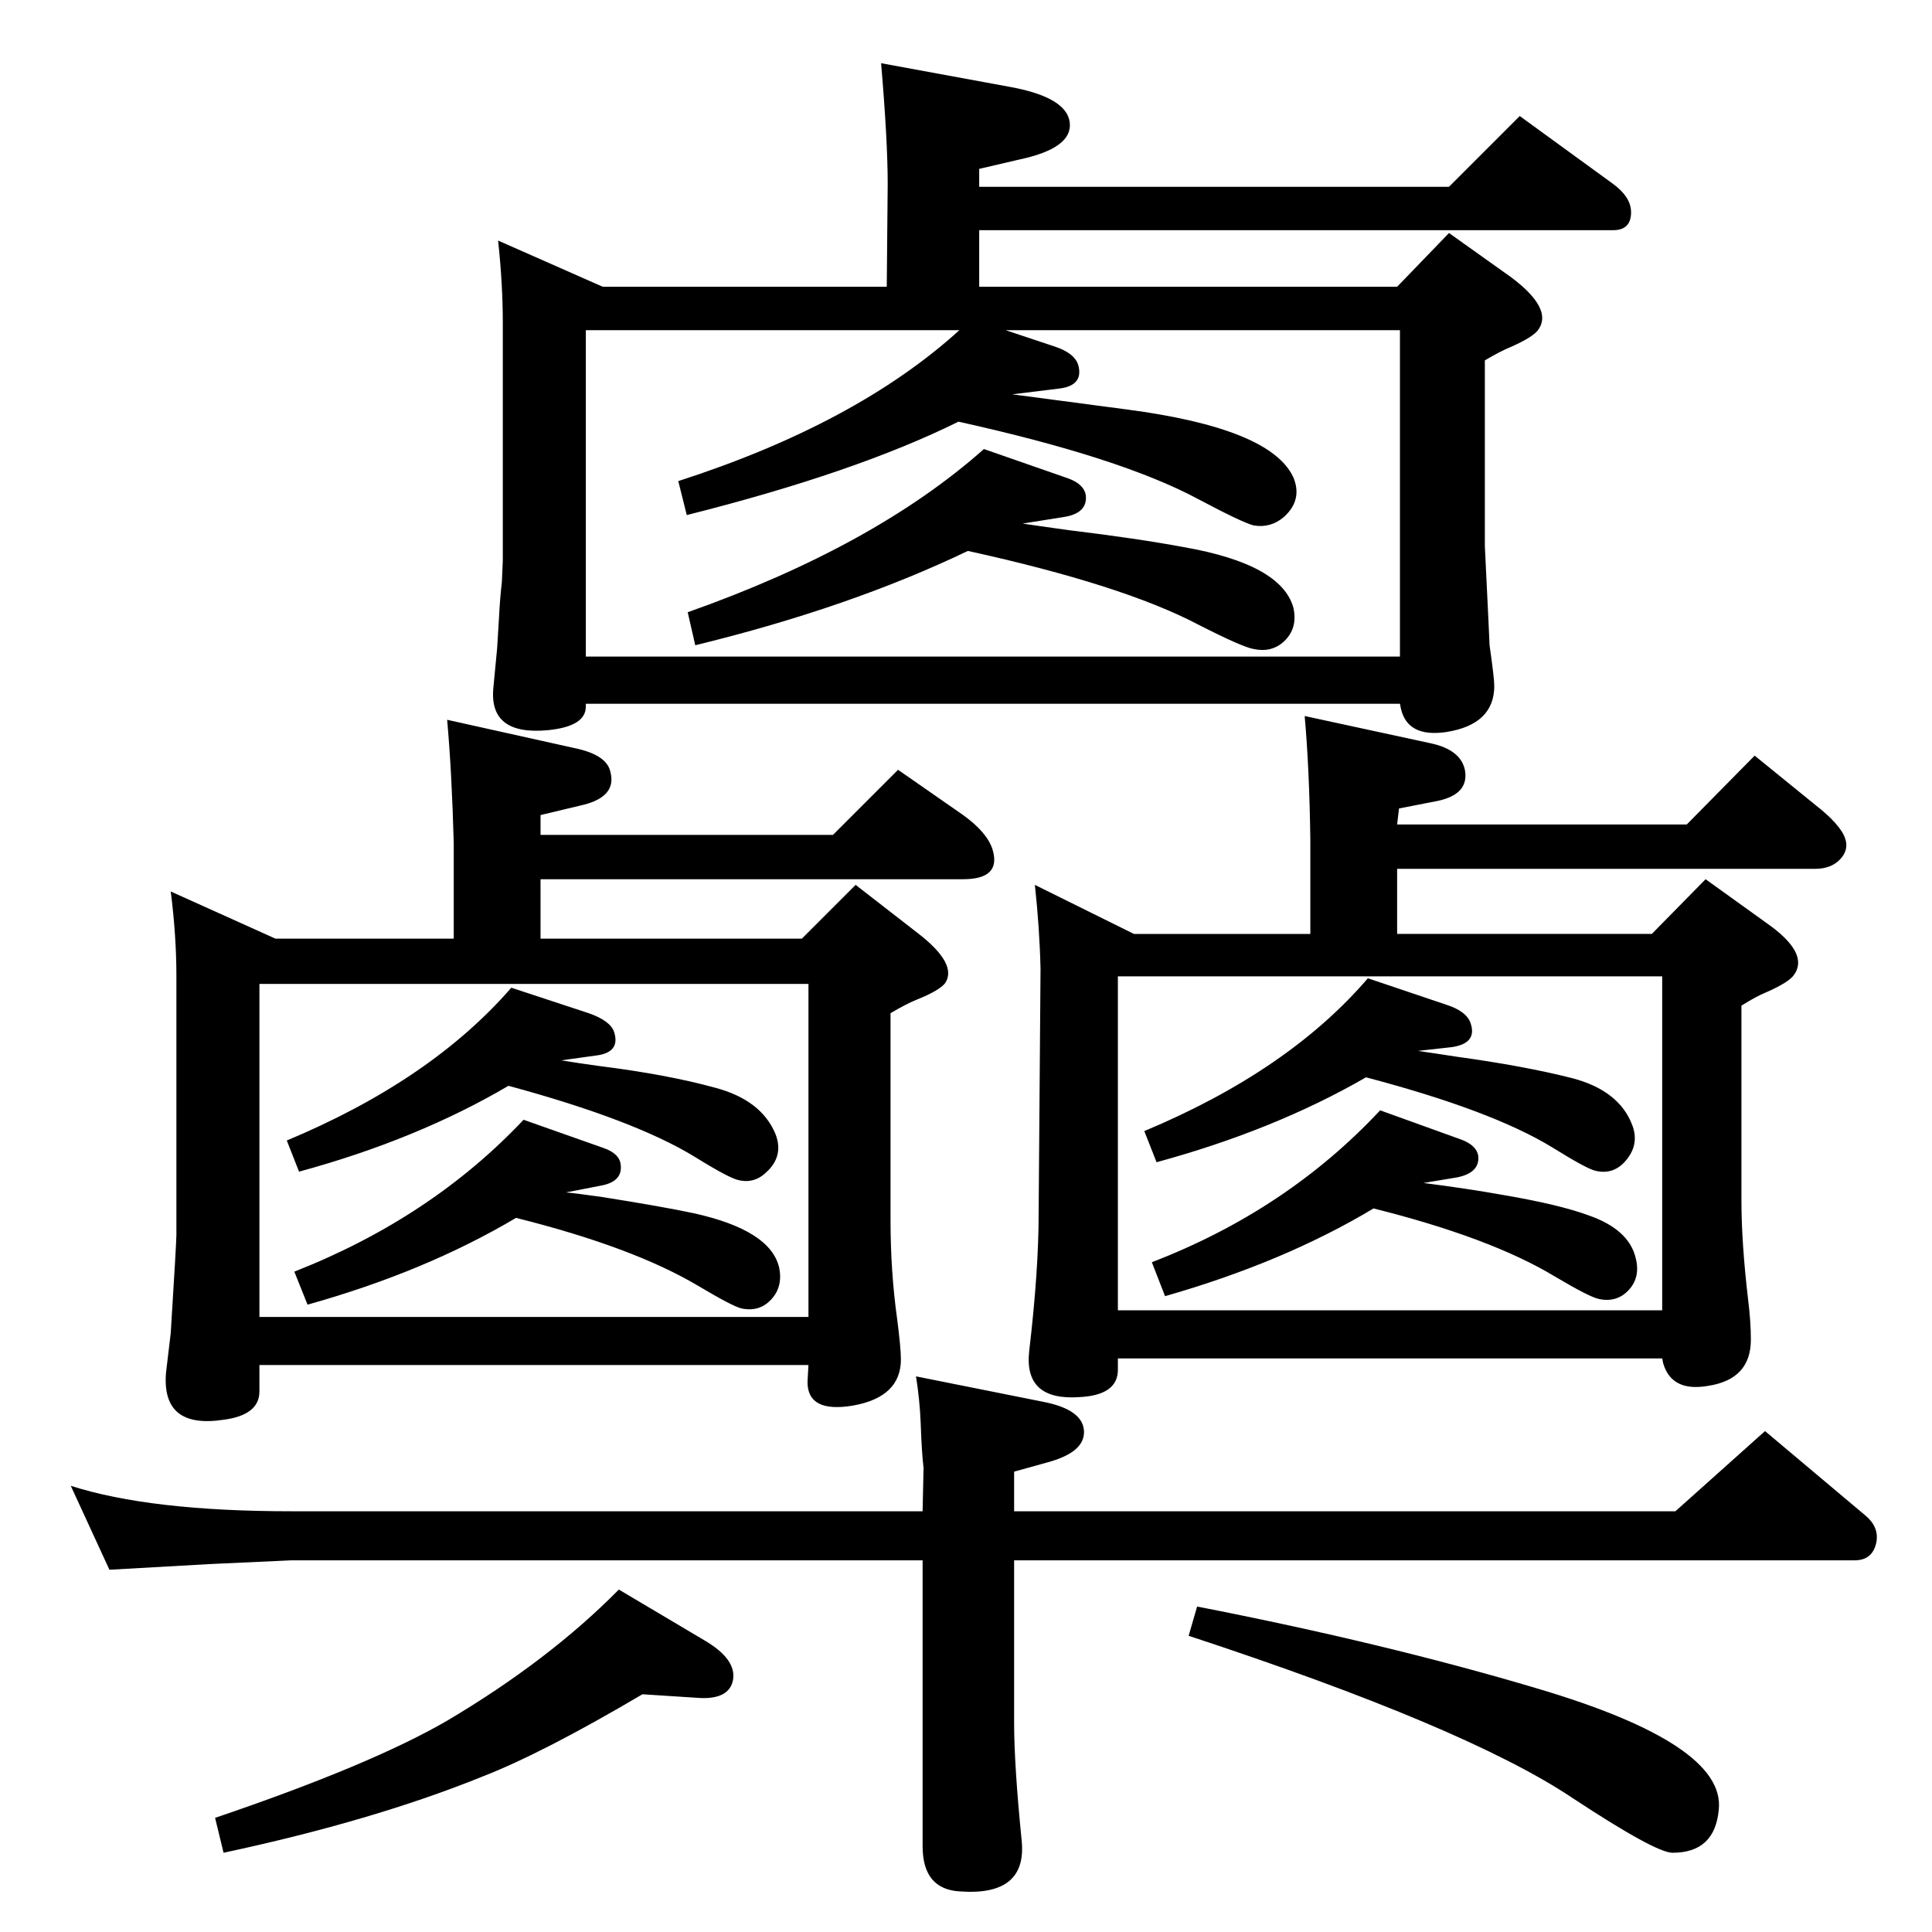 <?xml version="1.0" standalone="no"?>
<!DOCTYPE svg PUBLIC "-//W3C//DTD SVG 1.1//EN" "http://www.w3.org/Graphics/SVG/1.1/DTD/svg11.dtd" >
<svg xmlns="http://www.w3.org/2000/svg" xmlns:xlink="http://www.w3.org/1999/xlink" version="1.1" viewBox="0 0 2048 2048">
  <g transform="matrix(1 0 0 -1 0 2048)">
   <path fill="currentColor"
d="M1260 314l9 31q200 -39 361 -87q199 -59 192 -128q-4 -46 -49 -46q-18 0 -106 58q-112 75 -407 172zM978 394h-669l-87 -4q-69 -4 -106 -6l-41 89q84 -27 234 -27h669l1 46q-2 17 -3 47q-1 25 -5 50l135 -27q41 -8 43 -30q2 -23 -38 -34l-36 -10v-42h701l95 85l107 -90
q14 -12 11 -28q-4 -19 -23 -19h-891v-172q0 -45 8 -125q6 -59 -65 -54q-40 2 -40 48v303zM656 363l91 -54q34 -20 30 -42q-4 -20 -34 -19l-62 4q-105 -62 -169 -87q-116 -47 -275 -81l-9 37q165 56 246 103q108 64 182 139zM600 784q11 -1 39 -5q63 -10 96 -17
q82 -18 91 -58q4 -20 -8.5 -33.5t-31.5 -9.5q-9 2 -46 24q-69 41 -193 72q-96 -57 -221 -92l-14 35q145 57 243 161l85 -30q17 -6 18 -18q2 -18 -22 -22zM539 897q-97 -57 -222 -91l-13 33q153 64 238 162l82 -27q23 -8 27 -20q7 -22 -20 -25l-36 -5q18 -3 40 -6
q72 -9 123 -23q49 -13 64 -49q9 -23 -9 -40q-13 -13 -30 -9q-10 2 -47 25q-64 39 -197 75zM573 1053h277l57 57l67 -52q41 -32 28 -52q-6 -8 -31 -18q-10 -4 -27 -14v-219q0 -55 7 -105q4 -31 4 -43q0 -40 -51 -49q-48 -8 -48 25l1 18h-582v-28q0 -25 -38 -30
q-66 -10 -61 50l5 42q6 96 6 104v274q0 43 -6 90l111 -50h189v101q-2 75 -7 131l135 -30q34 -7 38 -25q7 -26 -28 -35l-46 -11v-21h310l69 69l69 -48q25 -18 31 -36q10 -32 -31 -32h-448v-63zM275 1005v-353h582v353h-582zM1448 906q-97 -56 -222 -90l-13 33q153 64 237 162
l83 -28q22 -7 26 -20q7 -21 -20 -25l-36 -4q21 -3 40 -6q73 -10 124 -23q49 -13 63 -49q8 -20 -5.5 -37t-33.5 -12q-9 2 -46 25q-64 39 -197 74zM1509 794q47 -6 86 -13q58 -10 88 -21q44 -15 51 -46q5 -20 -7.5 -33.5t-31.5 -9.5q-10 2 -47 24q-68 41 -192 72
q-95 -57 -221 -93l-14 36q143 55 242 161l86 -31q16 -6 18 -17q2 -18 -22 -23zM1481 1058h270l57 58l64 -46q46 -32 30 -55q-5 -8 -30 -19q-10 -4 -26 -14v-207q0 -44 7 -104q3 -24 3 -43q0 -42 -45 -49q-39 -7 -48 24l-1 5h-577v-12q0 -27 -41 -29q-59 -4 -53 49
q10 85 10 146l2 259q-1 43 -6 89l105 -52h187v100q-1 75 -6 131l134 -29q32 -7 36 -29q4 -25 -29 -32l-41 -8l-2 -17h307l72 73l64 -52q27 -21 32 -36q4 -12 -5.5 -22t-26.5 -10h-443v-69zM1185 1013v-354h577v354h-577zM1084 1493q13 -2 49 -7q74 -9 122 -18
q103 -18 116 -64q5 -22 -10 -36q-13 -12 -32 -8q-12 2 -59 26q-80 42 -244 78q-125 -60 -289 -100l-8 35q198 70 314 173l89 -31q17 -6 19 -18q2 -19 -23 -23zM1484 1302h-863v-3q0 -21 -40 -25q-63 -6 -58 45l4 42l2 33q1 20 3 37q1 21 1 23v251q0 42 -5 88l111 -49h301
l1 109q0 46 -7 128l136 -25q61 -11 64 -38t-53 -39l-43 -10v-19h498l75 75l99 -72q19 -14 19 -30q0 -19 -19 -19h-672v-60h443l55 57l66 -47q44 -33 29 -55q-5 -8 -30 -19q-10 -4 -27 -14v-197q5 -102 5 -105q5 -35 5 -43q0 -41 -51 -49q-41 -6 -48 25zM1017 1698h-396v-346
h863v346h-418l51 -17q22 -7 26 -20q6 -22 -21 -25l-49 -6q52 -7 121 -16q153 -20 177 -72q10 -24 -10 -42q-14 -12 -32 -9q-12 3 -59 28q-82 44 -254 82q-109 -54 -288 -99l-9 36q189 61 298 160z" />
  </g>

</svg>
